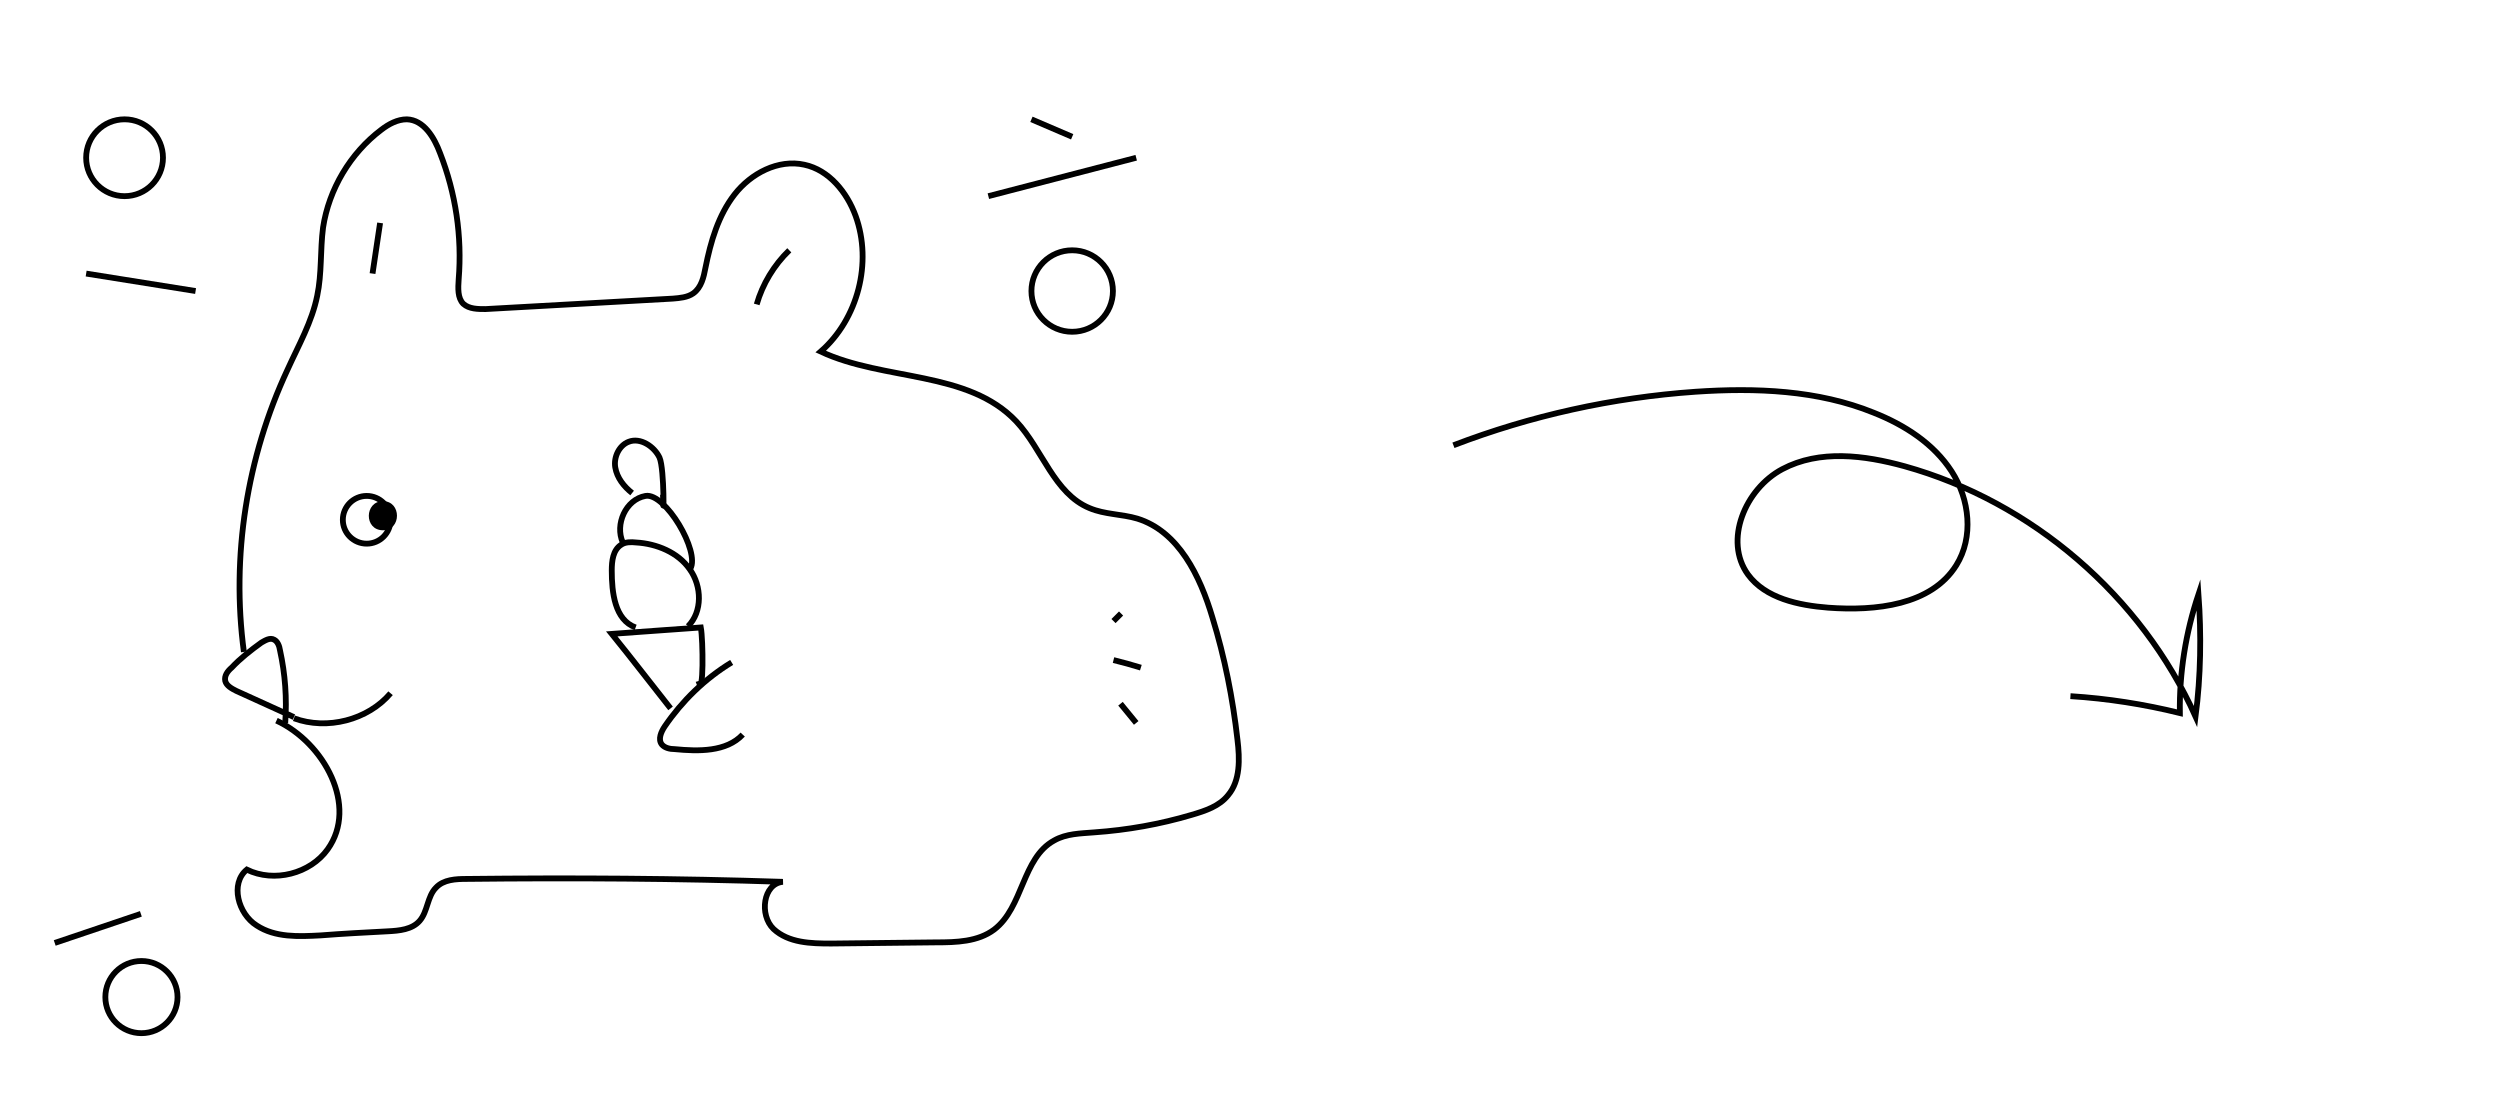 <?xml version="1.0" encoding="utf-8"?>
<!-- Generator: Adobe Illustrator 22.1.0, SVG Export Plug-In . SVG Version: 6.00 Build 0)  -->
<svg version="1.1" id="Слой_1" xmlns="http://www.w3.org/2000/svg" xmlns:xlink="http://www.w3.org/1999/xlink" x="0px" y="0px"
	 viewBox="0 0 429.5 188.6" style="enable-background:new 0 0 429.5 188.6;" xml:space="preserve">
<style type="text/css">
	.st0{fill:none;stroke:#000000;stroke-miterlimit:10;}
</style>
<path class="st0" d="M50.5,123.2c-3.3-1.5-6.6-3-9.9-4.5c-0.8-0.4-1.7-0.9-1.9-1.7c-0.2-0.9,0.4-1.7,1.1-2.3c1.5-1.6,3.3-3,5.1-4.3
	c0.7-0.4,1.5-0.9,2.2-0.5c0.6,0.3,0.9,1.1,1,1.8c0.9,4.1,1.2,8.3,0.9,12.5"/>
<path class="st0" d="M75.2,83.9"/>
<path class="st0" d="M41.9,112c-2.2-16.4,0.5-33.5,7.5-48.5c1.9-4.2,4.2-8.2,5.1-12.7c0.8-3.8,0.5-7.8,1-11.7
	c1-6.6,4.7-12.8,10-16.8c1.3-1,2.8-1.8,4.4-1.8c2.9,0.1,4.7,3.1,5.7,5.8c2.7,6.9,3.8,14.3,3.2,21.7c-0.1,1.5-0.2,3.2,0.8,4.2
	c1,0.9,2.5,0.9,3.8,0.9c10.7-0.6,21.4-1.2,32.2-1.8c1.2-0.1,2.5-0.2,3.5-0.9c1.4-1,1.8-2.8,2.1-4.4c0.9-4.5,2.2-9,5-12.6
	s7.5-6.1,12-5.1c4.2,0.9,7.3,4.7,8.8,8.8c2.9,8,0.4,17.7-6,23.3c10.9,5.1,25.3,3.2,33.6,12c4.5,4.8,6.5,12.4,12.6,14.9
	c2.6,1.1,5.5,1,8.2,1.8c7.1,2.2,10.8,9.9,12.9,17c2.1,6.8,3.5,13.9,4.3,21c0.4,3.3,0.5,7-1.6,9.5c-1.5,1.9-3.9,2.7-6.3,3.4
	c-5.4,1.6-11,2.6-16.7,3c-2.4,0.2-4.8,0.2-6.9,1.4c-5.5,3-5.3,11.5-10.3,15.3c-2.8,2.1-6.5,2.2-10,2.2c-6,0.1-12,0.1-18,0.2
	c-3.5,0-7.3-0.1-9.9-2.5c-2.5-2.4-1.8-7.8,1.6-8.1c-18.1-0.6-36.2-0.7-54.3-0.5c-1.9,0-4,0.1-5.3,1.5c-1.5,1.5-1.4,4.1-2.8,5.7
	c-1.3,1.5-3.5,1.7-5.5,1.8c-3.8,0.2-7.7,0.4-11.5,0.7c-3.8,0.2-7.8,0.4-11-1.7c-3.2-2-4.6-7.2-1.7-9.6c4.7,2.3,10.9,0.7,13.9-3.5
	c5.3-7.4-0.6-18.3-8.8-22.1"/>
<path class="st0" d="M50.5,123.4c5.7,2.1,12.7,0.3,16.6-4.3"/>
<path class="st0" d="M125.7,113.8c-4.6,2.8-8.5,6.6-11.5,11c-0.6,0.9-1.2,2.2-0.5,3.1c0.5,0.6,1.4,0.8,2.2,0.8
	c4.1,0.4,8.9,0.5,11.7-2.5"/>
<path class="st0" d="M115.2,121.7c-3.4-4.3-6.7-8.6-10.1-12.8c5.1-0.4,10.2-0.7,15.3-1.1c0.4,2.1,0.5,12.2-0.4,9.2"/>
<path class="st0" d="M109.2,107.8c-3.6-1.3-4.1-6-4.1-9.8c0-1.6,0.2-3.5,1.6-4.4c0.7-0.5,1.7-0.5,2.6-0.4c3.5,0.2,7.2,1.7,9.2,4.6
	c2.1,2.9,2.2,7.3-0.3,9.8"/>
<path class="st0" d="M107,93.2c-1.4-3.1,0.5-7.4,3.9-8c3.4-0.6,9.4,9.6,7.7,12.5"/>
<path class="st0" d="M108.6,84.7c-1.4-1.1-2.6-2.6-2.9-4.4c-0.3-1.8,0.7-3.8,2.3-4.4c2-0.8,4.4,0.8,5.3,2.7c0.9,2,0.7,12.5,0.6,6.4"
	/>
<path class="st0" d="M191.3,106.7c0.4-0.4,0.9-0.9,1.3-1.3"/>
<path class="st0" d="M191.3,113.4c1.6,0.4,3.1,0.8,4.7,1.3"/>
<path class="st0" d="M192.5,120.9c0.9,1.1,1.8,2.2,2.7,3.3"/>
<path class="st0" d="M130,52.3c1-3.5,3-6.8,5.6-9.3"/>
<path class="st0" d="M64,47c0.4-2.9,0.9-5.8,1.3-8.7"/>
<g>
	<g>
		<path d="M65.8,91.1c3.2,0,3.2-5,0-5C62.6,86.1,62.5,91.1,65.8,91.1L65.8,91.1z"/>
	</g>
</g>
<circle class="st0" cx="63" cy="89.3" r="4.1"/>
<circle class="st0" cx="21.4" cy="27.1" r="6.6"/>
<circle class="st0" cx="184.2" cy="50" r="7"/>
<line class="st0" x1="14.8" y1="47" x2="33.6" y2="50"/>
<line class="st0" x1="169.8" y1="33.7" x2="195.2" y2="27.1"/>
<line class="st0" x1="177.2" y1="20.5" x2="184.2" y2="23.5"/>
<circle class="st0" cx="24.3" cy="171.3" r="6.2"/>
<line class="st0" x1="9.4" y1="162" x2="24.2" y2="157"/>
<path class="st0" d="M249.7,76.5c13.3-5.1,27.3-8.2,41.6-9.2c10.3-0.7,21-0.3,30.6,3.6c5.3,2.1,10.3,5.3,13.4,10.1
	c3.1,4.8,3.8,11.3,0.8,16.1c-4.3,6.9-13.9,7.9-22,7.3c-5.1-0.4-10.8-1.6-13.8-5.7c-4.2-5.8-0.5-14.7,5.9-18.1s14.1-2.4,21-0.5
	c21.9,6.1,40.7,22.3,50,43c0.9-7,1-14,0.5-21c-2.2,6.6-3.3,13.5-3.2,20.4c-6.1-1.5-12.4-2.5-18.8-2.9"/>
</svg>
